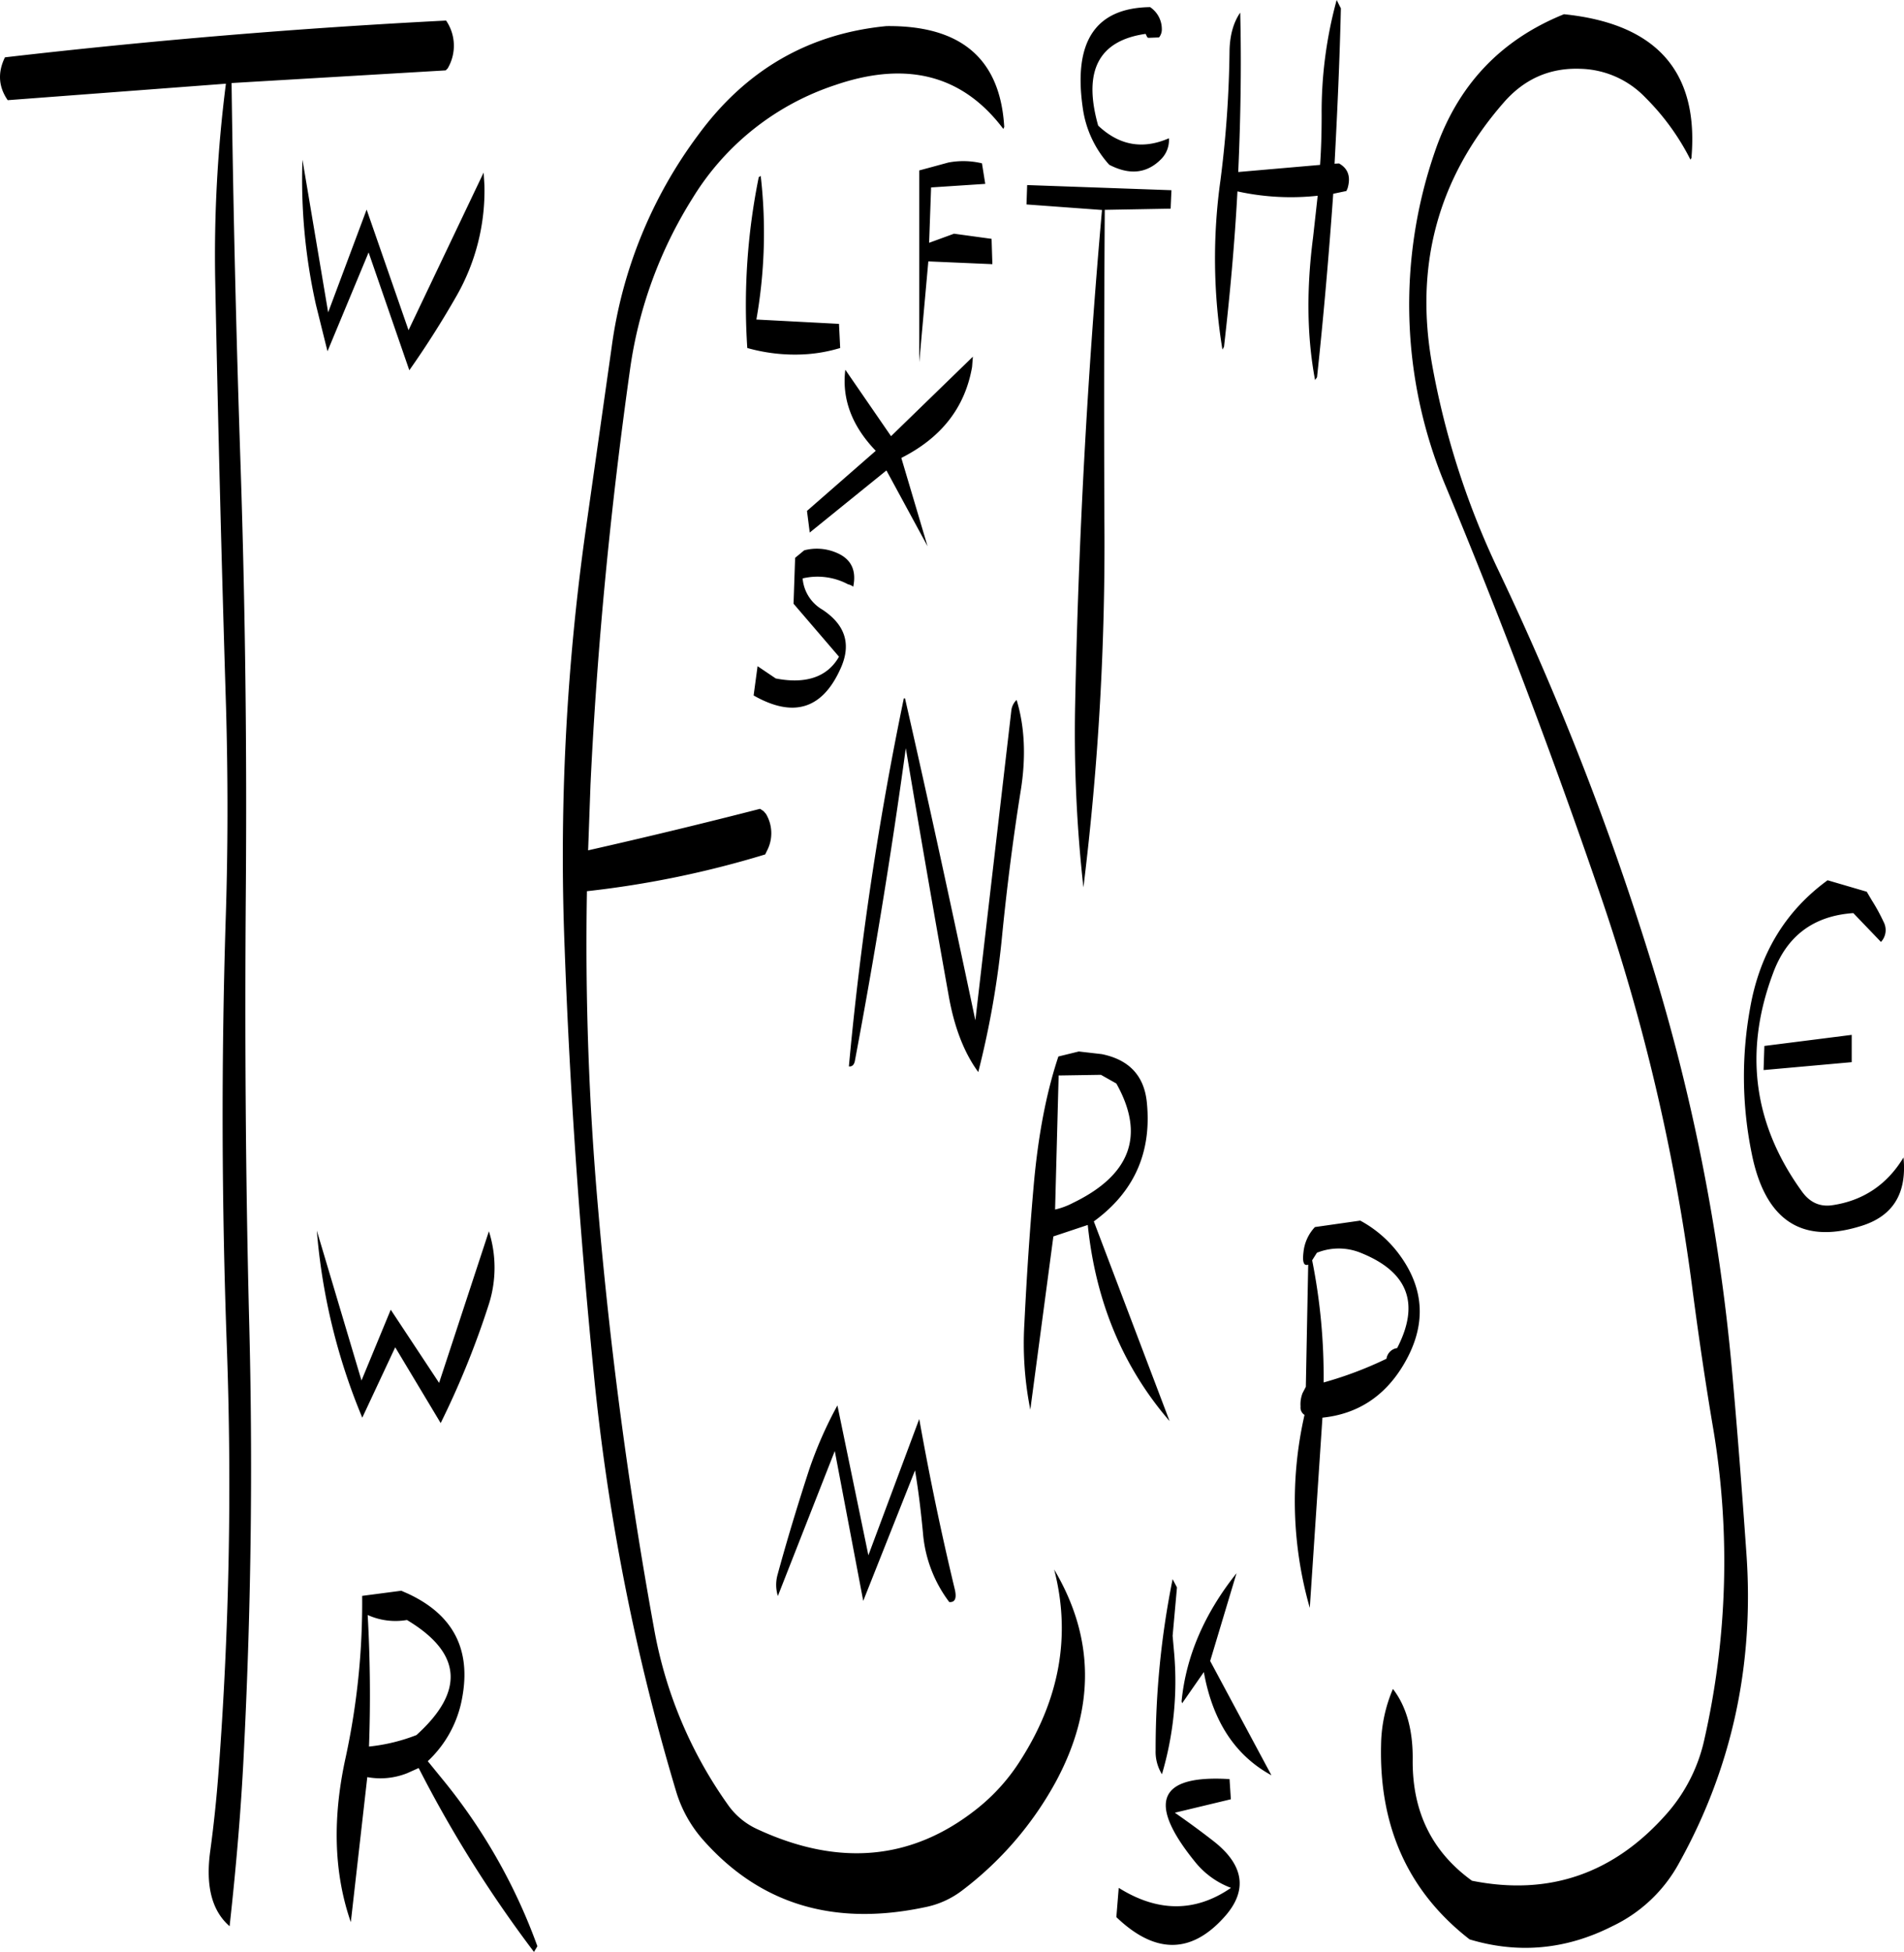 <svg id="Layer_1" data-name="Layer 1" xmlns="http://www.w3.org/2000/svg" viewBox="0 0 578.01 592.32"><defs><style>.cls-1{fill-rule:evenodd;}</style></defs><path class="cls-1" d="M386.64,542.28q-32.4-2-10.56,25a25.37,25.37,0,0,0,11,8c-10.8,7.44-22.2,7.44-34.08,0l-.72,8.88c11.64,11.16,22.56,11.28,32.64.12,7.32-8,6.24-15.84-3.12-23.16-3.84-3-7.8-5.88-11.76-8.64l17-4.08Zm-14.4-23,6.6-9.48q4,22.32,20.52,31.32l-18.6-34.68,8-26.64c-9.84,12.36-15.36,25.32-16.68,38.88Zm-1.56-35.16-1.32-2.52a260.43,260.43,0,0,0-5.16,52,12.93,12.93,0,0,0,1.92,7.2,99.51,99.51,0,0,0,3.72-36.6l-.48-5.4ZM125,492.48A20.48,20.48,0,0,0,136.92,494q25,14.94,2.88,34.92a54.87,54.87,0,0,1-14.4,3.48Q126.12,512.46,125,492.48ZM176.52,593a172.39,172.39,0,0,0-28-49.68l-5.28-6.48a34.54,34.54,0,0,0,10.44-19.2q4.14-22.14-16.56-31.68l-1.92-.84-11.88,1.56a221.62,221.62,0,0,1-5,49c-4.08,18.48-3.6,35.16,1.56,50l5-44a22,22,0,0,0,12.12-1.2l3.48-1.56a375,375,0,0,0,35,55.8ZM267.6,428.88A122.83,122.83,0,0,0,259,448.44c-3.48,10.68-6.72,21.36-9.6,31.92a11.48,11.48,0,0,0,.12,6.36l17.28-44,8.64,45.48,15.72-39.6c1.08,6.36,1.8,12.6,2.4,18.84a40.09,40.09,0,0,0,8,21.12c1.8.12,2.28-1.2,1.68-3.84-4.08-16.92-7.68-34.2-10.8-51.72L277,474.36Zm80-100.32,4.68,2.64c8.76,15.6,4.44,27.72-13.2,36.24a22,22,0,0,1-5.4,2l1.08-40.68Zm-6.72-7.08L334.68,323c-3.72,11.16-6.12,24-7.44,38.52q-1.8,20.34-2.88,42.48a102.38,102.38,0,0,0,1.8,26.16l7-52.56,10.44-3.48q3.6,34.92,24.84,59.52l-23-60.6c12.36-9,17.64-21.12,16.08-36.24-.84-8-5.4-12.84-13.68-14.52ZM320.4,218l-10.92,94-.24-1.08c-6.84-32.4-13.8-64.56-21.12-96.6h-.36A999.14,999.14,0,0,0,271.08,326c1,.12,1.56-.48,1.8-1.56q9-47.7,15.48-95,6.3,37.62,13,75c1.68,9.6,4.68,17.4,9,23.28a275,275,0,0,0,7.32-42.24c1.44-14.28,3.24-28.56,5.52-42.84,1.68-10.2,1.32-19.56-1.2-27.84A5.19,5.19,0,0,0,320.4,218ZM109.56,375.84a186.33,186.33,0,0,0,13.8,56.76l10-21.36,13.8,23a261.54,261.54,0,0,0,14.64-36.12,36.49,36.49,0,0,0,0-22.08l-15.12,46L132,399.84l-8.88,21.48ZM113,97.2l-7.8-46.32A173.64,173.64,0,0,0,109.32,95l3.48,14L125.28,79l12.36,35.76q7.74-11,14.4-22.68a64.36,64.36,0,0,0,8.4-33.48l-.24-3.84L137.4,102.6,124.68,66ZM148.8,8.64q-67,3.42-133.92,11.16c-2.28,4.68-1.92,9,.84,13l66.24-5A410.32,410.32,0,0,0,78.72,88Q80,152.76,82,217.08c.6,21.6.6,43.2-.12,64.8q-2,64.26.36,129.12a1159.34,1159.34,0,0,1-2.52,129.12c-.6,8-1.44,16.08-2.52,24-1.44,10.56.48,18.12,5.88,22.8,2-18.12,3.6-36.48,4.44-55.2Q90.72,466.92,89,402.6c-1.08-43.2-1.32-86.16-1-129q.54-64.8-1.56-129.12-2-59-2.76-116.88l65-3.84.6-.6A13.52,13.52,0,0,0,148.8,8.64ZM259.2,164l23.28-18.84,12.48,23L287,141.36c12.12-6.12,19.32-15.24,21.48-27.6l.24-3.12-24.84,24.12L270,114.6c-1.08,8.76,1.92,17,9.24,24.6l-20.88,18.24Zm-4.44,7.68-.48,13.92,13.8,16.08c-3.48,6.12-10,8.4-19.2,6.6l-5.52-3.72-1.2,8.88q18,10.26,26.28-7.92c3.48-7.44,1.68-13.44-5.4-18.12a12.1,12.1,0,0,1-6-9.48,19.74,19.74,0,0,1,13.8,1.8,3.72,3.72,0,0,1,1.56.72Q274,172.74,267,170a15.1,15.1,0,0,0-9.48-.6ZM244.32,55.8l-.6.36A195.18,195.18,0,0,0,240.24,108a53.16,53.16,0,0,0,17.4,1.92,46.31,46.31,0,0,0,10.8-1.92l-.36-7.32L243,99.36A151.59,151.59,0,0,0,244.32,55.8Zm52.56-2.88-4.44,1.2v58.2l2.76-30.6,19.44.84-.24-7.68L303,73.32l-7.56,2.76.6-16.8,16.44-1.08-1-6.24a24.33,24.33,0,0,0-10.2-.24Zm21.36-12c-1.2-20.64-13.08-30.84-35.76-30.6-23.52,2.28-42.6,13.2-57.12,33a138.44,138.44,0,0,0-26.28,64.32l-7.92,55.8a707.83,707.83,0,0,0-6.36,126.84c1.56,42.84,4.56,85.56,8.76,128.16a667.73,667.73,0,0,0,25,127.32,39.2,39.2,0,0,0,8.4,15.12c17.16,19.32,39.48,26.16,67.2,20.28a27.31,27.31,0,0,0,11.4-5.16,103.54,103.54,0,0,0,28.32-32.88q18-33.3-.48-64.44c5.16,20,1.68,39.24-10.2,57.84a58.74,58.74,0,0,1-13.08,14.64c-19.68,15.72-42,17.88-67,6.24a22.07,22.07,0,0,1-8.52-7,131.93,131.93,0,0,1-22.68-53.88q-11.52-63.36-17-127.68a913.17,913.17,0,0,1-3.36-96,296.86,296.86,0,0,0,54.12-11.16l.48-1a11.45,11.45,0,0,0-.24-11.28l-.72-.84-1.08-.72q-25.92,6.66-52.2,12.6l.72-19.92c2-42.24,6.12-84.24,12-126a131.65,131.65,0,0,1,19-52,80.17,80.17,0,0,1,43.32-34.32q32.58-11.16,51,13.32ZM549,319.8l-.24,7.32,26.76-2.4v-8.28Zm-4.32-11.52a116.31,116.31,0,0,0,.48,44.16c4,20,14.88,27.48,32.52,22.2,10.2-2.88,14.64-9.84,13.56-21-5,8.28-12.36,13.2-21.84,14.52-3.72.48-6.72-1-9-4.2q-22.14-30.6-8.76-66.24c4.2-11.4,12.36-17.4,24.36-18.24l8.4,8.76a5.28,5.28,0,0,0,.84-6,57.91,57.91,0,0,0-3.6-6.6L580.08,273l-11.88-3.48C555.36,278.88,547.56,291.84,544.68,308.28ZM413.16,382.56a17.71,17.71,0,0,1,13.56.12q21.24,8.64,10.8,28.8a3.82,3.82,0,0,0-3.24,3.24,115,115,0,0,1-19.08,7.2,179.93,179.93,0,0,0-3.48-37.08Zm-.6-7.8a13,13,0,0,0-3.48,7.68c-.36,3,.12,4.2,1.44,3.72l-.72,37.08-1,1.92a9.39,9.39,0,0,0-.6,4.08,2.62,2.62,0,0,0,1.2,2.52A117.83,117.83,0,0,0,411,490.32l3.84-57.72c10.44-1.08,18.48-6.24,24.12-15.24,7.56-12.12,7.2-23.64-1-34.56a36,36,0,0,0-11.64-10ZM369,60.12l-43.8-1.56L325,64.44l22.92,1.68q-6.66,75.06-8.16,150.48a423.13,423.13,0,0,0,2.52,55.08,849.59,849.59,0,0,0,6.36-112q-.18-46.8.12-93.6l20-.36ZM362.52,4.56c-16.68.24-23.4,10.56-20.4,30.84a32.16,32.16,0,0,0,8,17q9.36,4.86,15.84-1.8a8.23,8.23,0,0,0,2.28-6.24c-8,3.48-15.12,2.16-21.48-3.84-4.68-16.56.12-25.8,14.4-27.84l.36.72a.61.61,0,0,0,.6.48l3.12-.12a3.88,3.88,0,0,0,.84-2.64A8,8,0,0,0,362.52,4.56Zm56,47.52c.84-15.72,1.56-31.44,1.92-47.16L420,4.08l-.84-1.68a128.72,128.72,0,0,0-4.56,34.92c0,5-.12,10.08-.48,15.12L389.28,54.6c.72-16.2,1-32.28.6-48.36-2,2.88-3.12,6.72-3.24,11.4a334,334,0,0,1-2.76,39.48,170.73,170.73,0,0,0,.6,51.36l.48-.84c1.8-15.72,3.24-31.44,4.08-47.16A75.57,75.57,0,0,0,413.4,61.8L412,74.4c-2,15.48-1.92,29.88.6,43.32l.6-.84c2-18.6,3.6-37.08,4.92-55.68l4-.84.36-.84Q424,54.3,419.88,52Zm108.36-2Q530.16,11,488.16,6.72c-19.32,7.8-32.28,21.6-39.12,41.52a142.21,142.21,0,0,0,3,101.16q25.38,61,46.92,123.84a610.28,610.28,0,0,1,28,118.8c1.92,14.76,4.08,29.64,6.6,44.4a244,244,0,0,1-2.76,93.72,50.39,50.39,0,0,1-11.28,22.44q-24.12,27.54-59.28,20.52c-12.12-8.76-18.12-20.88-18-36.6.12-9.12-1.92-16.32-6-21.6a44.63,44.63,0,0,0-3.6,17q-.9,37.44,26.88,59c14.76,4.44,29.28,3.12,43.32-4a45,45,0,0,0,20.28-19.2q24.12-43.38,20.4-94.32c-1.32-18.84-2.76-37.56-4.44-56.16A599.08,599.08,0,0,0,514.56,294a879,879,0,0,0-46.2-118.32A245.56,245.56,0,0,1,448.2,113.4q-8.28-45.54,21.6-79.8c6.24-7.2,14-10.68,23.4-10.32A28.25,28.25,0,0,1,512.88,32a73,73,0,0,1,13.68,18.84A1.6,1.6,0,0,0,526.92,50Z" transform="translate(-13.38 -2.4)"/></svg>
